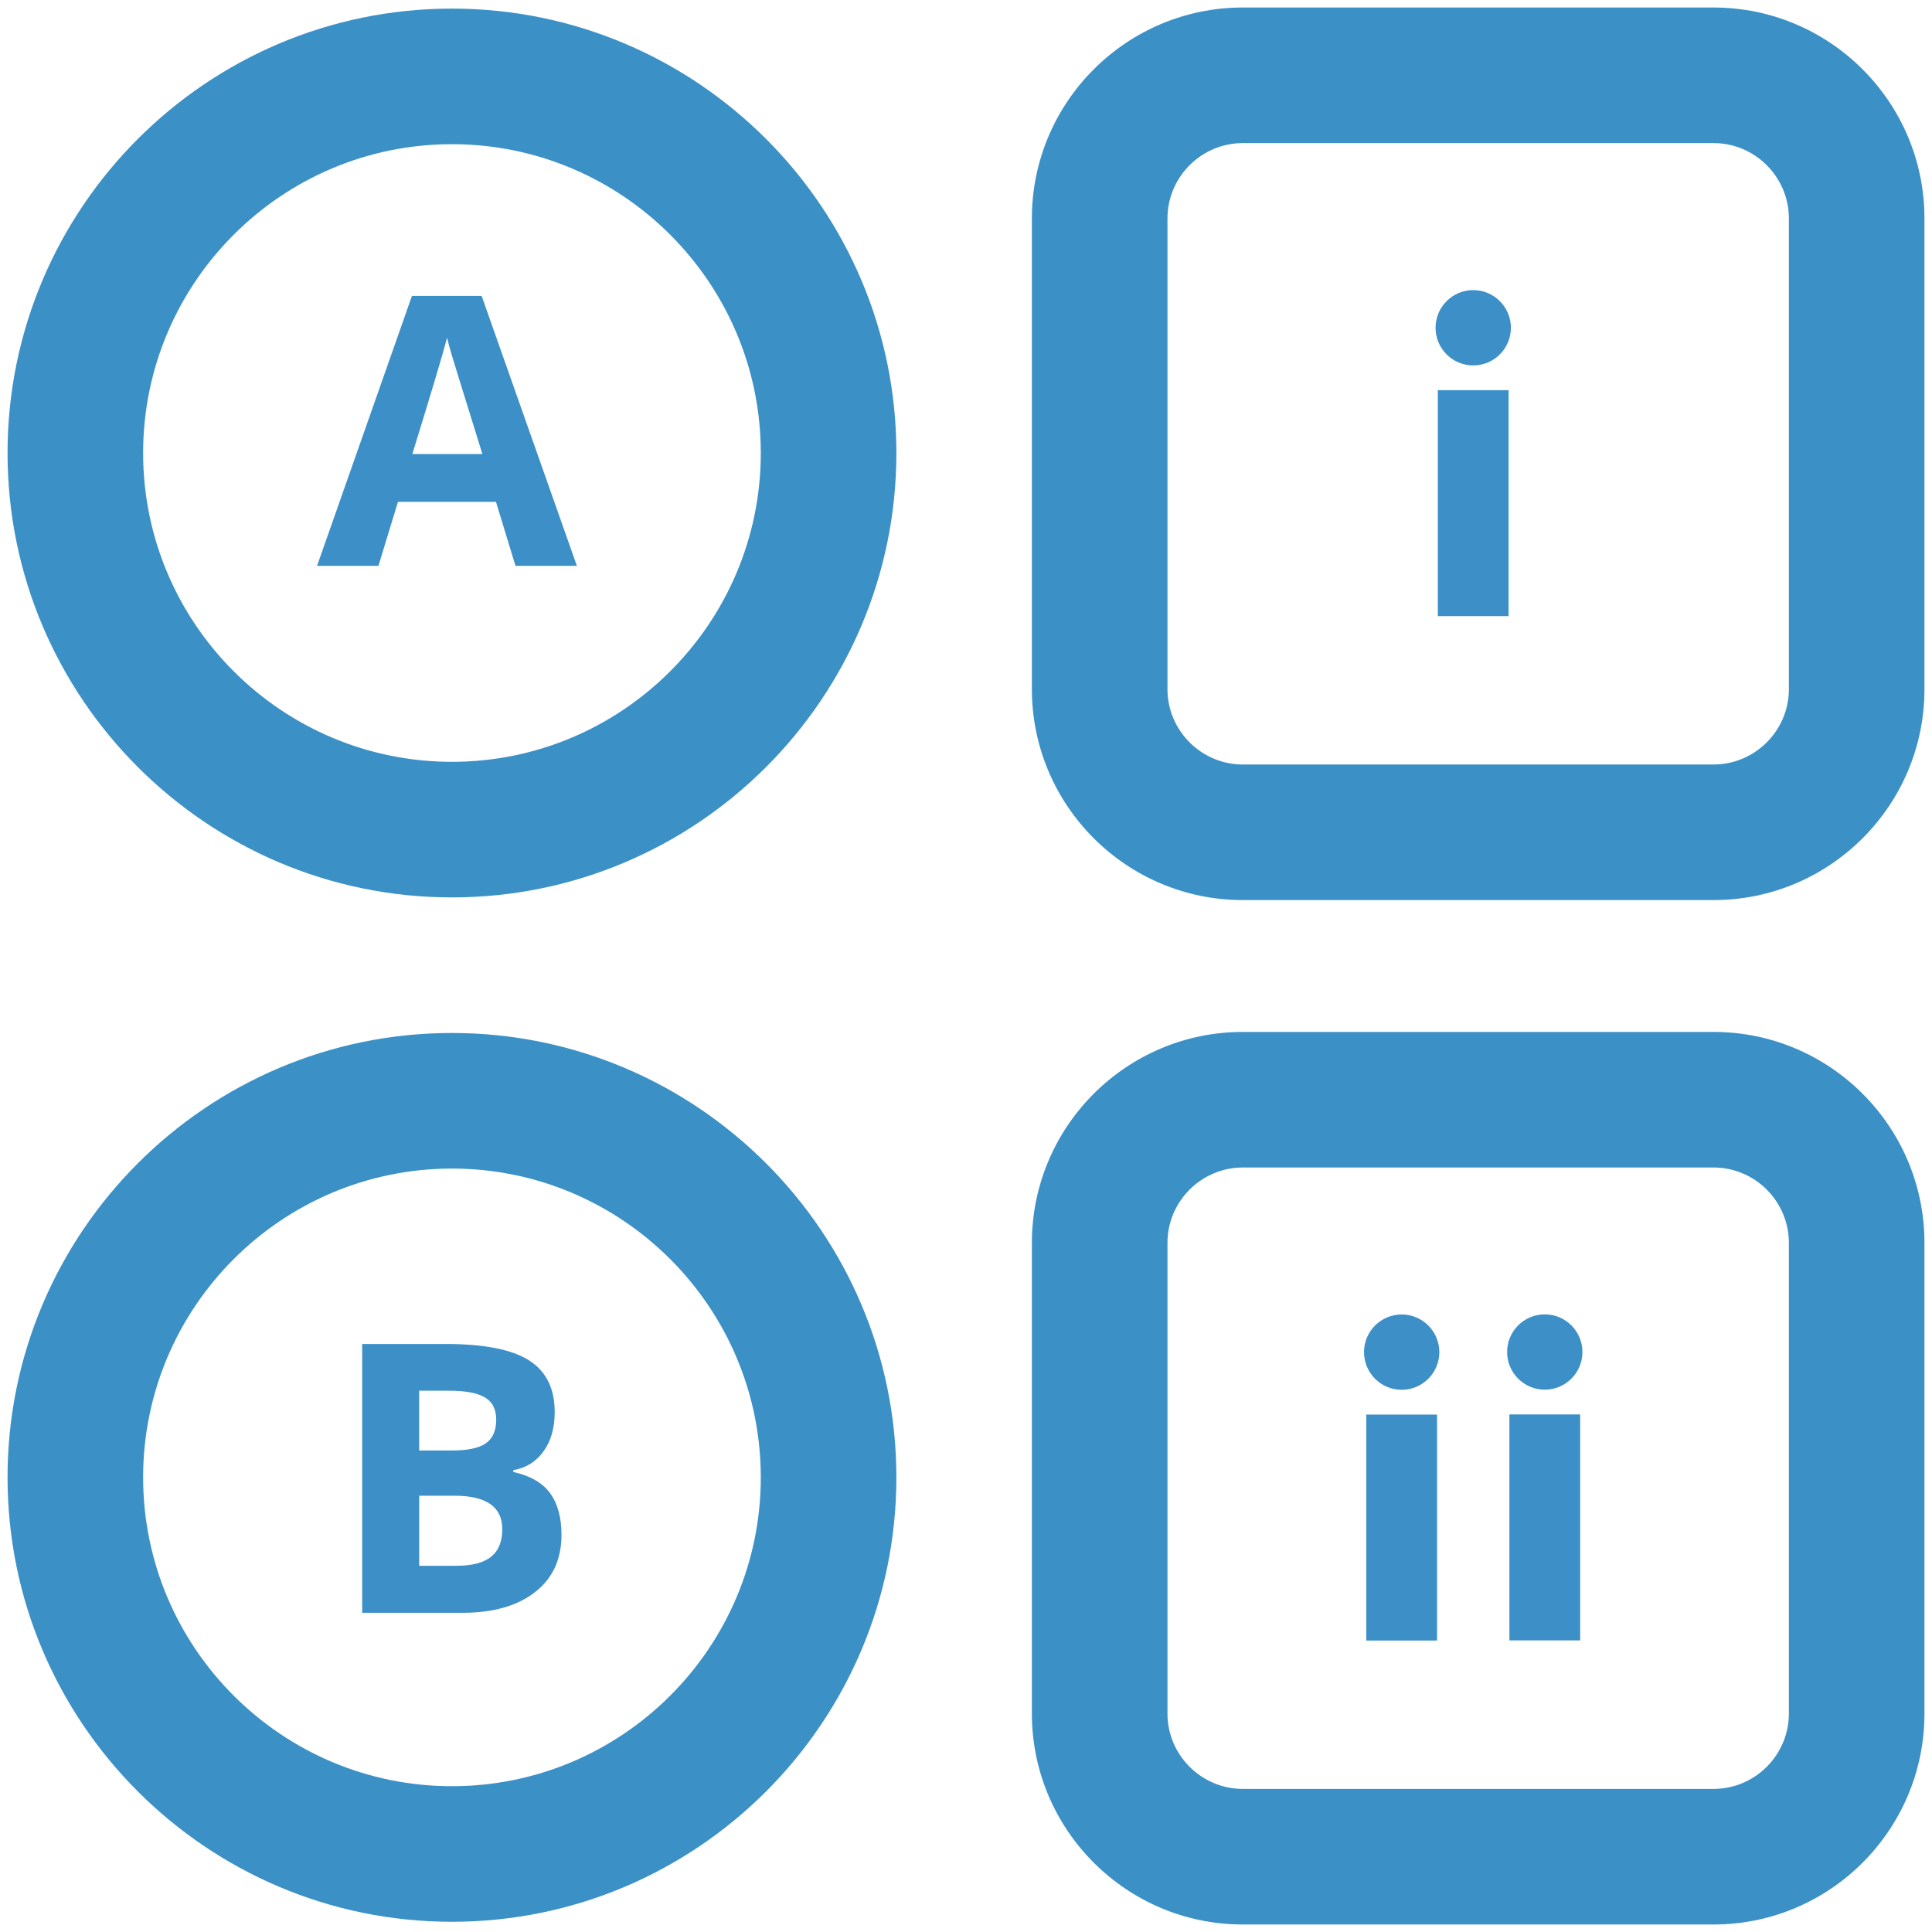 <?xml version="1.0" encoding="utf-8"?>
<!-- Generator: Adobe Illustrator 25.0.1, SVG Export Plug-In . SVG Version: 6.00 Build 0)  -->
<svg version="1.1" id="Layer_1" xmlns="http://www.w3.org/2000/svg" xmlns:xlink="http://www.w3.org/1999/xlink" x="0px" y="0px"
	 viewBox="0 0 512 512" style="enable-background:new 0 0 512 512;" xml:space="preserve">
<style type="text/css">
	.st0{fill:#3B90C6;}
	.st1{fill:#3C8FC7;}
</style>
<g>
	<g>
		<g>
			<path class="st0" d="M119.77,237.82C54.83,237.82,2,184.99,2,120.05C2,55.11,54.83,2.28,119.77,2.28
				c64.94,0,117.78,52.83,117.78,117.77C237.54,184.99,184.71,237.82,119.77,237.82z M119.77,38.21
				c-45.12,0-81.84,36.71-81.84,81.84c0,45.13,36.71,81.84,81.84,81.84c45.13,0,81.85-36.72,81.85-81.84
				C201.61,74.92,164.9,38.21,119.77,38.21z"/>
		</g>
		<g>
			<path class="st1" d="M136.61,149.96L131.44,133h-25.98l-5.17,16.96H84.02l25.15-71.54h18.47l25.24,71.54H136.61z M127.84,120.33
				c-4.78-15.37-7.46-24.06-8.07-26.07c-0.6-2.01-1.03-3.61-1.29-4.78c-1.07,4.16-4.14,14.44-9.21,30.85H127.84z"/>
		</g>
	</g>
	<g>
		<path class="st0" d="M454.11,37.92c10.98,0,19.96,8.98,19.96,19.96v124.76c0,10.98-8.98,19.96-19.96,19.96H329.35
			c-10.98,0-19.96-8.98-19.96-19.96V57.88c0-10.98,8.98-19.96,19.96-19.96H454.11 M454.11,1.99H329.35
			c-30.82,0-55.89,25.07-55.89,55.89v124.76c0,30.82,25.07,55.89,55.89,55.89h124.76c30.82,0,55.89-25.07,55.89-55.89V57.88
			C510,27.07,484.93,1.99,454.11,1.99L454.11,1.99z"/>
	</g>
	<g>
		<g>
			<rect x="381.04" y="103.4" class="st1" width="18.75" height="59.88"/>
		</g>
		<g>
			<path class="st1" d="M400.4,86.86c0,5.51-4.47,9.98-9.98,9.98c-5.51,0-9.98-4.47-9.98-9.98c0-5.51,4.47-9.98,9.98-9.98
				C395.93,76.88,400.4,81.35,400.4,86.86z"/>
		</g>
	</g>
	<g>
		<g>
			<path class="st0" d="M119.77,509.29C54.83,509.29,2,456.46,2,391.52c0-64.94,52.83-117.77,117.77-117.77
				c64.94,0,117.78,52.83,117.78,117.77C237.54,456.46,184.71,509.29,119.77,509.29z M119.77,309.68
				c-45.12,0-81.84,36.71-81.84,81.84c0,45.13,36.71,81.84,81.84,81.84c45.13,0,81.85-36.72,81.85-81.84
				C201.61,346.4,164.9,309.68,119.77,309.68z"/>
		</g>
		<g>
			<path class="st1" d="M95.98,356.17h22.17c10.1,0,17.44,1.44,22,4.31c4.56,2.88,6.85,7.45,6.85,13.72c0,4.26-1,7.75-3,10.48
				c-2,2.73-4.65,4.37-7.97,4.92v0.49c4.52,1.01,7.77,2.89,9.77,5.65c2,2.76,3,6.43,3,11.01c0,6.5-2.35,11.57-7.04,15.2
				c-4.69,3.64-11.07,5.46-19.13,5.46H95.98V356.17z M111.09,384.39h8.77c4.09,0,7.06-0.63,8.89-1.9c1.83-1.27,2.75-3.36,2.75-6.29
				c0-2.73-1-4.69-3-5.87c-2-1.19-5.16-1.78-9.48-1.78h-7.94V384.39z M111.09,396.38v18.57h9.84c4.16,0,7.23-0.8,9.21-2.39
				c1.98-1.59,2.97-4.03,2.97-7.31c0-5.91-4.22-8.87-12.67-8.87H111.09z"/>
		</g>
	</g>
	<g>
		<path class="st0" d="M454.11,309.4c10.98,0,19.96,8.98,19.96,19.96v124.76c0,10.98-8.98,19.96-19.96,19.96H329.35
			c-10.98,0-19.96-8.98-19.96-19.96V329.36c0-10.98,8.98-19.96,19.96-19.96H454.11 M454.11,273.47H329.35
			c-30.82,0-55.89,25.07-55.89,55.89v124.76c0,30.82,25.07,55.89,55.89,55.89h124.76c30.82,0,55.89-25.07,55.89-55.89V329.36
			C510,298.54,484.93,273.47,454.11,273.47L454.11,273.47z"/>
	</g>
	<g>
		<g>
			<g>
				<rect x="362.08" y="374.88" class="st1" width="18.75" height="59.88"/>
			</g>
			<g>
				<path class="st1" d="M381.44,358.33c0,5.51-4.47,9.98-9.98,9.98c-5.52,0-9.98-4.47-9.98-9.98c0-5.51,4.47-9.98,9.98-9.98
					C376.97,348.35,381.44,352.82,381.44,358.33z"/>
			</g>
		</g>
		<g>
			<g>
				<rect x="400.01" y="374.84" class="st1" width="18.75" height="59.88"/>
			</g>
			<g>
				<path class="st1" d="M419.36,358.3c0,5.51-4.47,9.98-9.98,9.98c-5.51,0-9.98-4.47-9.98-9.98c0-5.51,4.47-9.98,9.98-9.98
					C414.89,348.32,419.36,352.79,419.36,358.3z"/>
			</g>
		</g>
	</g>
</g>
<g>
</g>
<g>
</g>
<g>
</g>
<g>
</g>
<g>
</g>
</svg>
